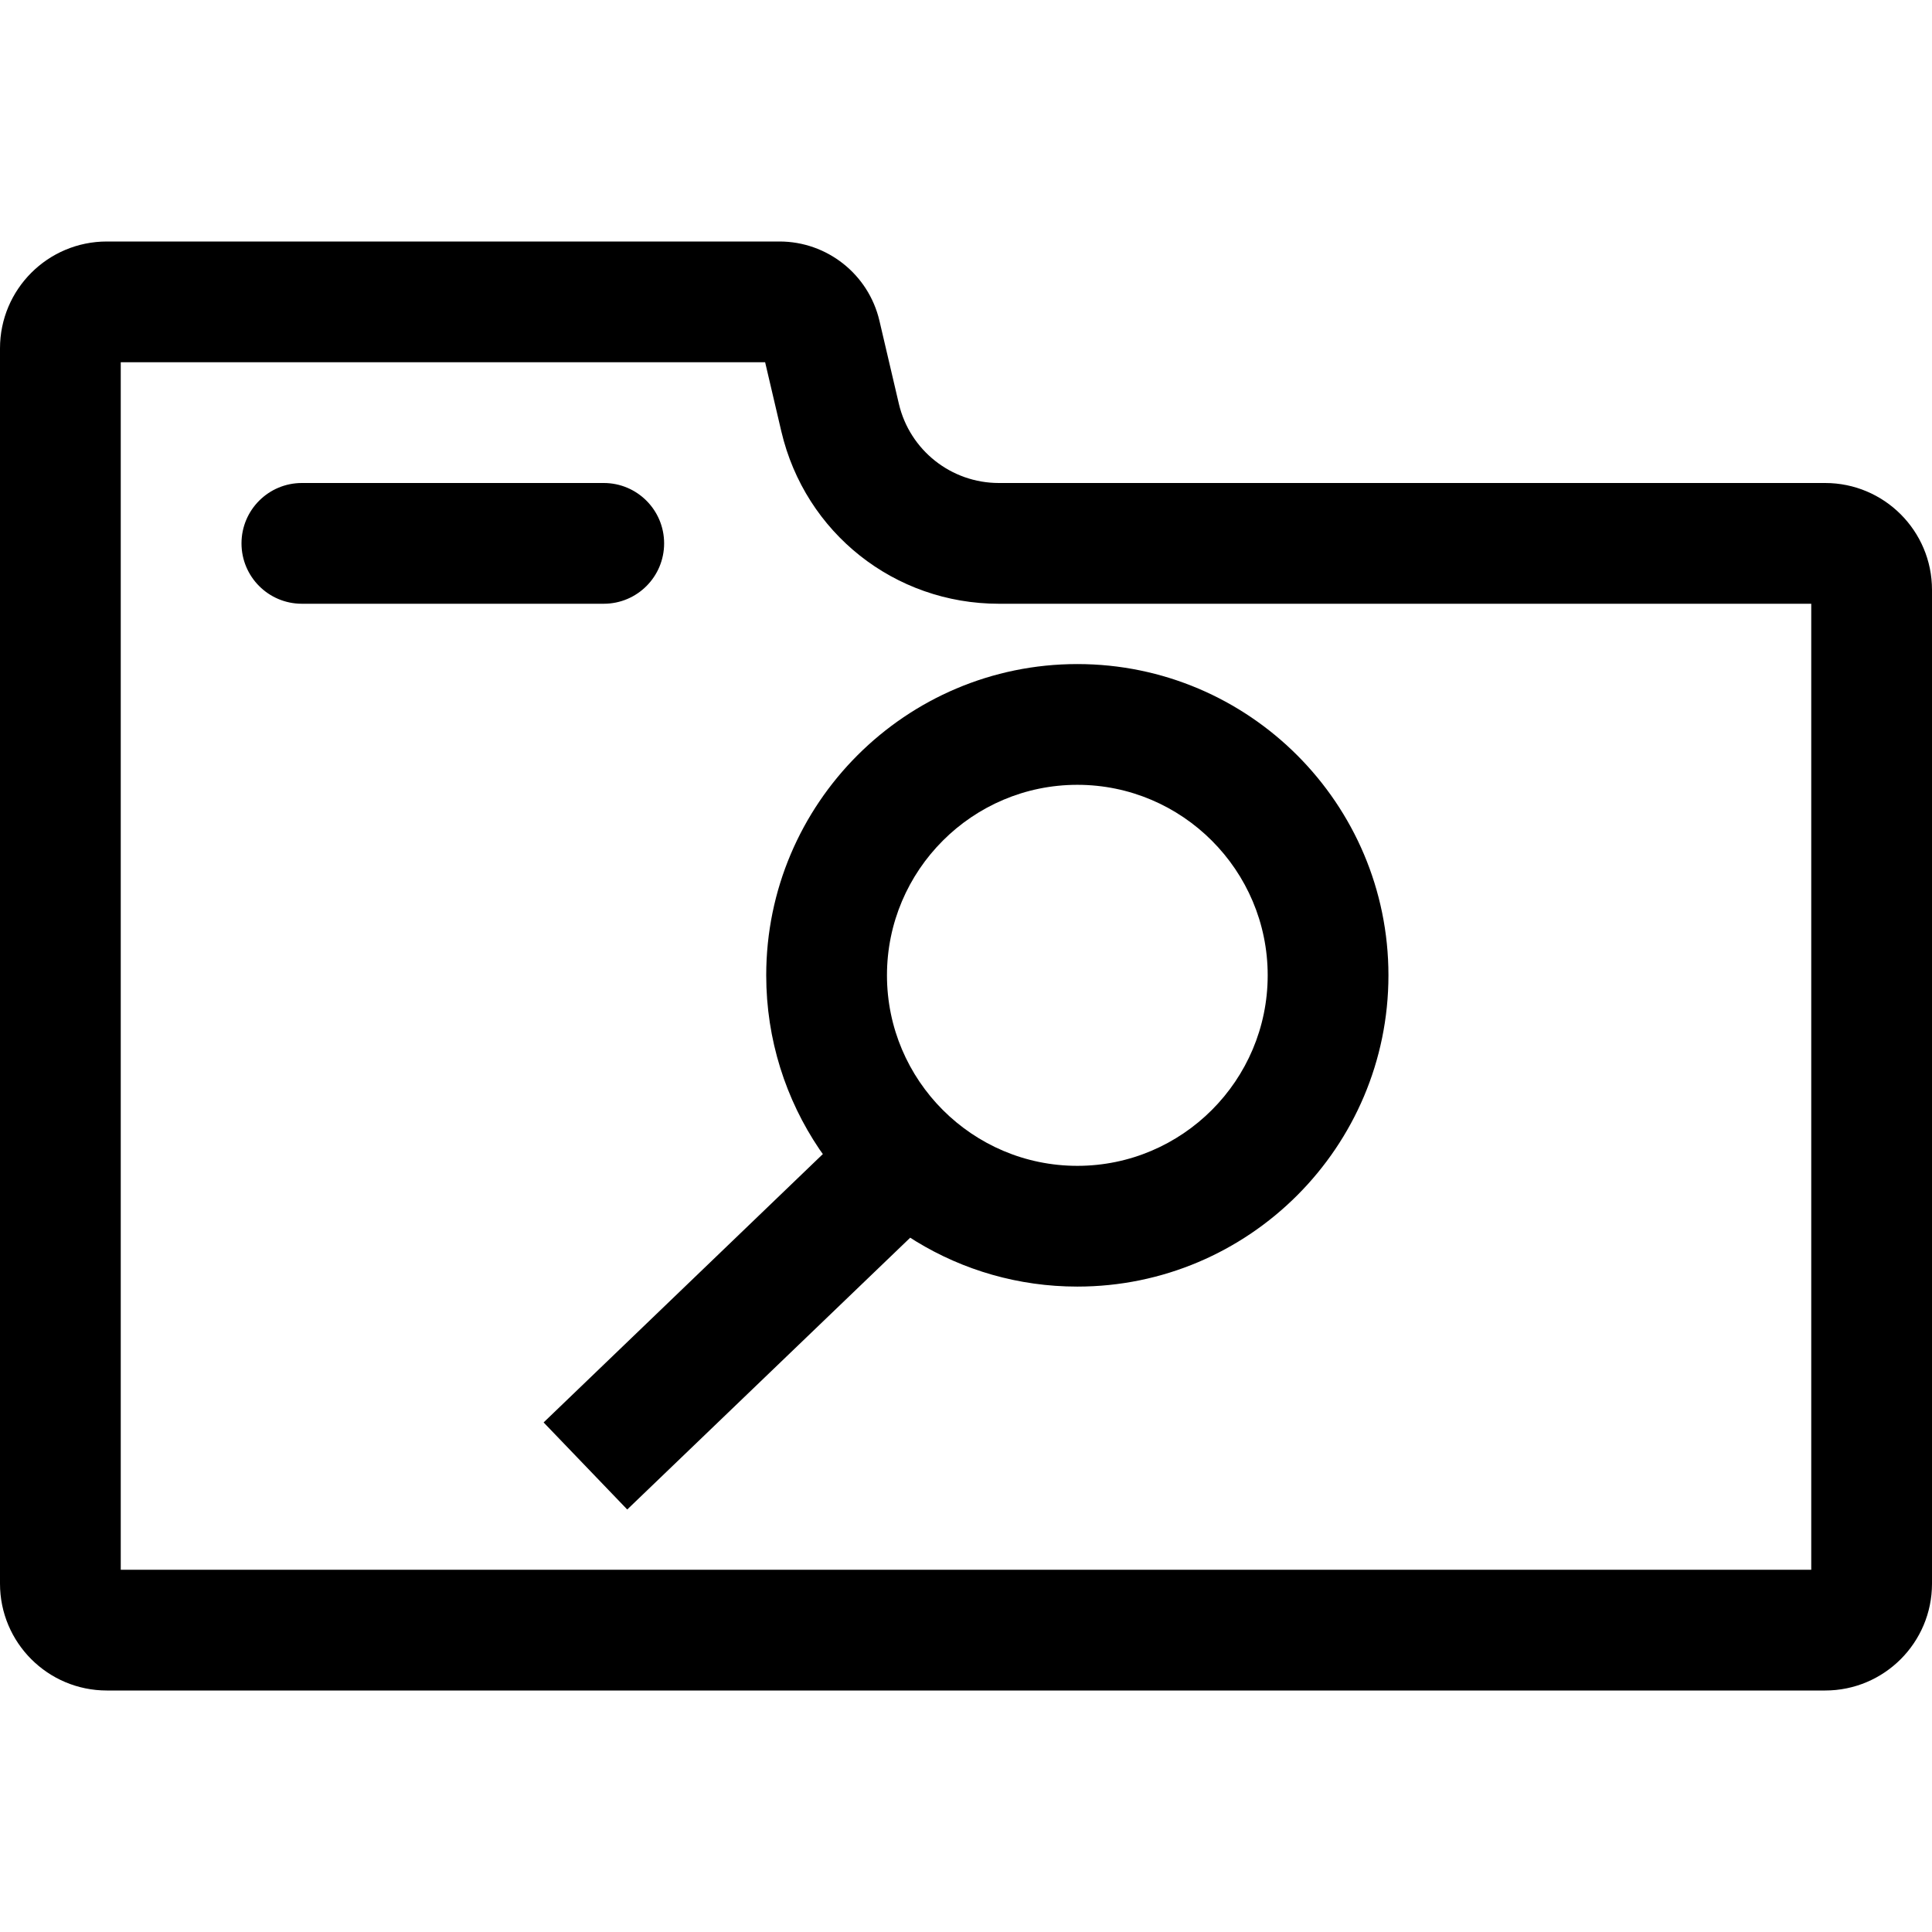 <?xml version="1.0" encoding="utf-8"?>
<svg xmlns="http://www.w3.org/2000/svg" height="32" width="32" viewBox="0 0 32 32">
  <g>
    <path id="path1" transform="rotate(0,16,16) translate(0,4) scale(1,1)  " fill="#000000" d="M17.844,8.999C16.106,8.999 14.691,10.415 14.691,12.154 14.691,13.894 16.106,15.31 17.844,15.31 19.582,15.31 20.997,13.894 20.997,12.154 20.997,10.415 19.582,8.999 17.844,8.999z M17.844,6.999C20.686,6.999 22.997,9.311 22.997,12.154 22.997,14.997 20.686,17.31 17.844,17.31 16.867,17.31 15.953,17.037 15.174,16.562L15.076,16.5 10.389,21.002 9.004,19.56 13.629,15.115 13.572,15.035C13.016,14.212 12.691,13.22 12.691,12.154 12.691,9.311 15.002,6.999 17.844,6.999z M5,4L10,4C10.553,4 11,4.448 11,5 11,5.552 10.553,6 10,6L5,6C4.447,6 4,5.552 4,5 4,4.448 4.447,4 5,4z M2,2L2,22 30,22 30,6 16.544,6C14.817,6,13.335,4.826,12.941,3.144L12.673,2z M1.77,0L12.911,0C13.7,0,14.386,0.544,14.566,1.312L14.888,2.688C15.068,3.456,15.754,4,16.544,4L30.23,4C31.207,4,32,4.792,32,5.77L32,22.23C32,23.208,31.207,24,30.23,24L1.77,24C0.792,24,0,23.208,0,22.23L0,1.77C0,0.792,0.792,0,1.77,0z" />
  </g>
</svg>

